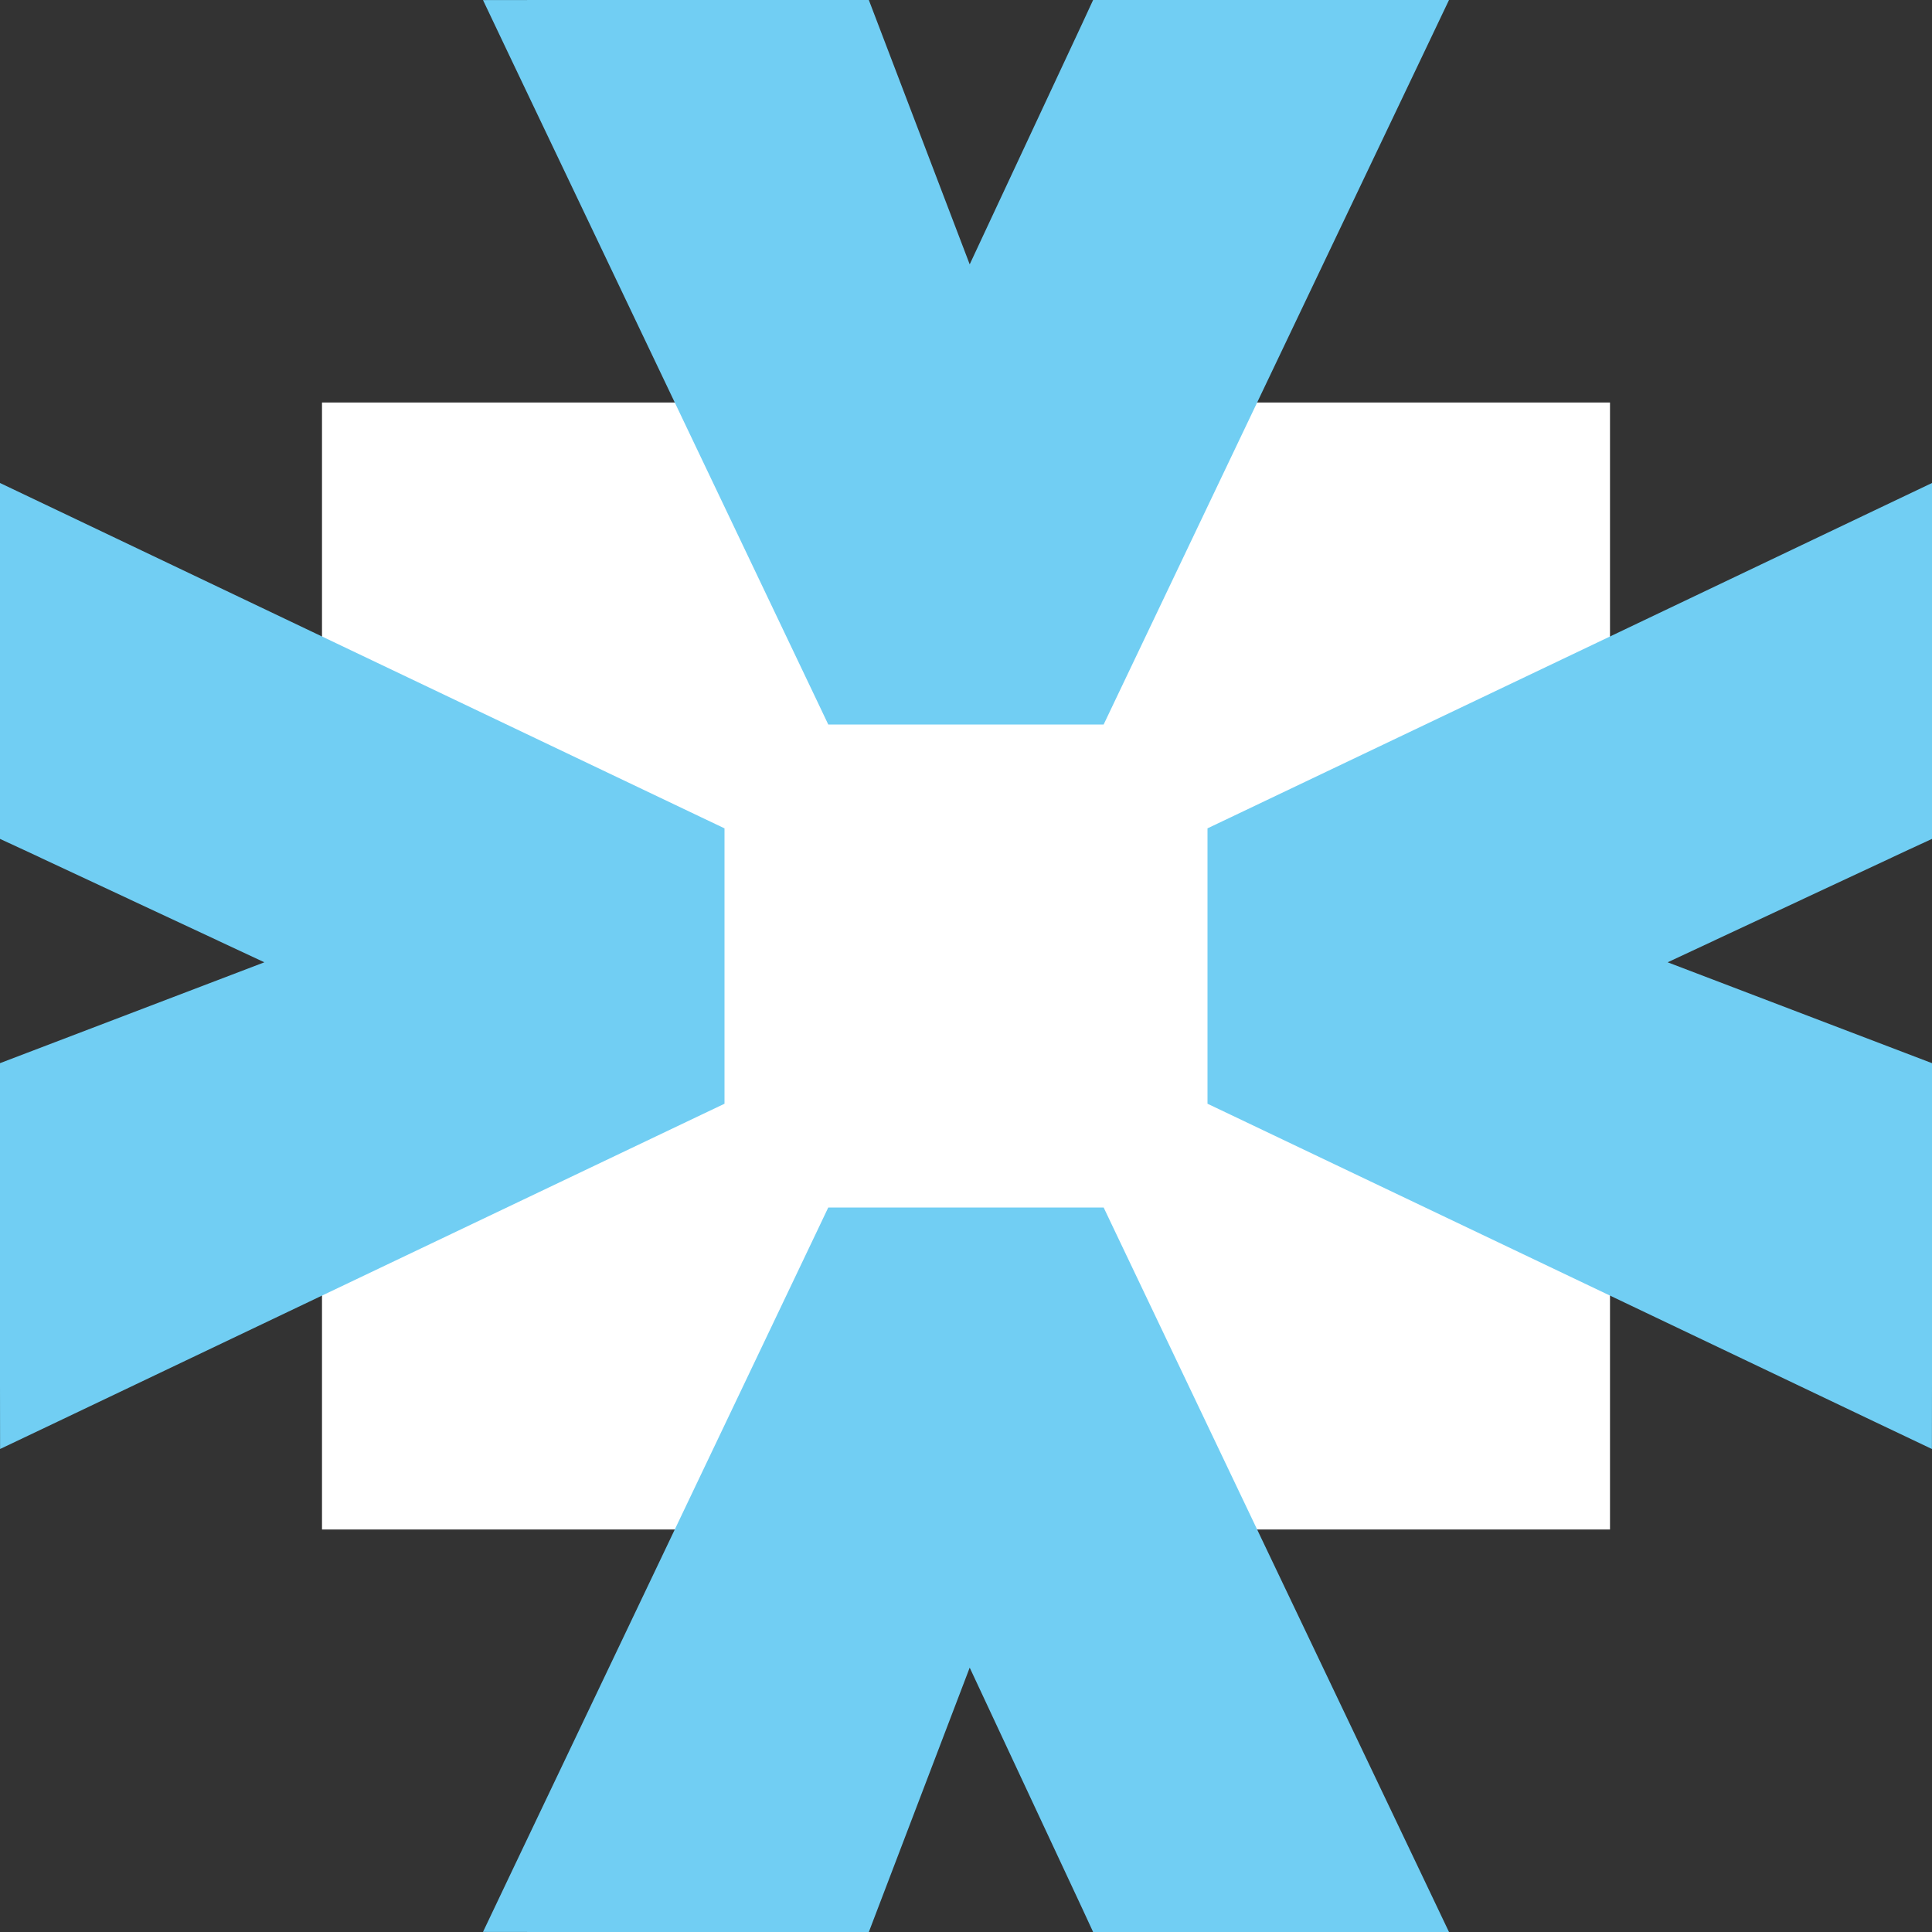 <svg width="24" height="24" viewBox="0 0 24 24" fill="none" xmlns="http://www.w3.org/2000/svg">
<rect x="0" y="0" width="24" height="24" fill="#333333" stroke="none"/>
<path fill-rule="evenodd" clip-rule="evenodd" d="M4 19H20V5H4V19Z" fill="white"/>
<path fill-rule="evenodd" clip-rule="evenodd" d="M8.712 10.153L9 10.29V10.614V13.386V13.711L8.712 13.848L0.714 17.661L0.001 18L0 17.199V13.561V13.207L0.325 13.083L3.284 11.954L0.292 10.556L0 10.421V10.094V6.801V6L0.714 6.34L8.712 10.153Z" fill="#71CEF3"/>
<path fill-rule="evenodd" clip-rule="evenodd" d="M13.847 8.712L13.71 9H13.386L10.614 9H10.289L10.152 8.712L6.339 0.714L6 0.001L6.801 0L10.439 0L10.793 0L10.917 0.325L12.046 3.284L13.444 0.292L13.579 0L13.906 0L17.199 0L18 0L17.66 0.714L13.847 8.712Z" fill="#71CEF3"/>
<path fill-rule="evenodd" clip-rule="evenodd" d="M13.847 15.288L13.71 15H13.386L10.614 15H10.289L10.152 15.288L6.339 23.286L6 23.999L6.801 24L10.439 24H10.793L10.917 23.675L12.046 20.716L13.444 23.708L13.579 24H13.906H17.199H18L17.66 23.286L13.847 15.288Z" fill="#71CEF3"/>
<path fill-rule="evenodd" clip-rule="evenodd" d="M15.288 10.153L15 10.29V10.614V13.386V13.711L15.288 13.848L23.286 17.661L23.999 18L24 17.199V13.561V13.207L23.675 13.083L20.716 11.954L23.708 10.556L24 10.421V10.094V6.801V6L23.286 6.34L15.288 10.153Z" fill="#71CEF3"/>
</svg>
